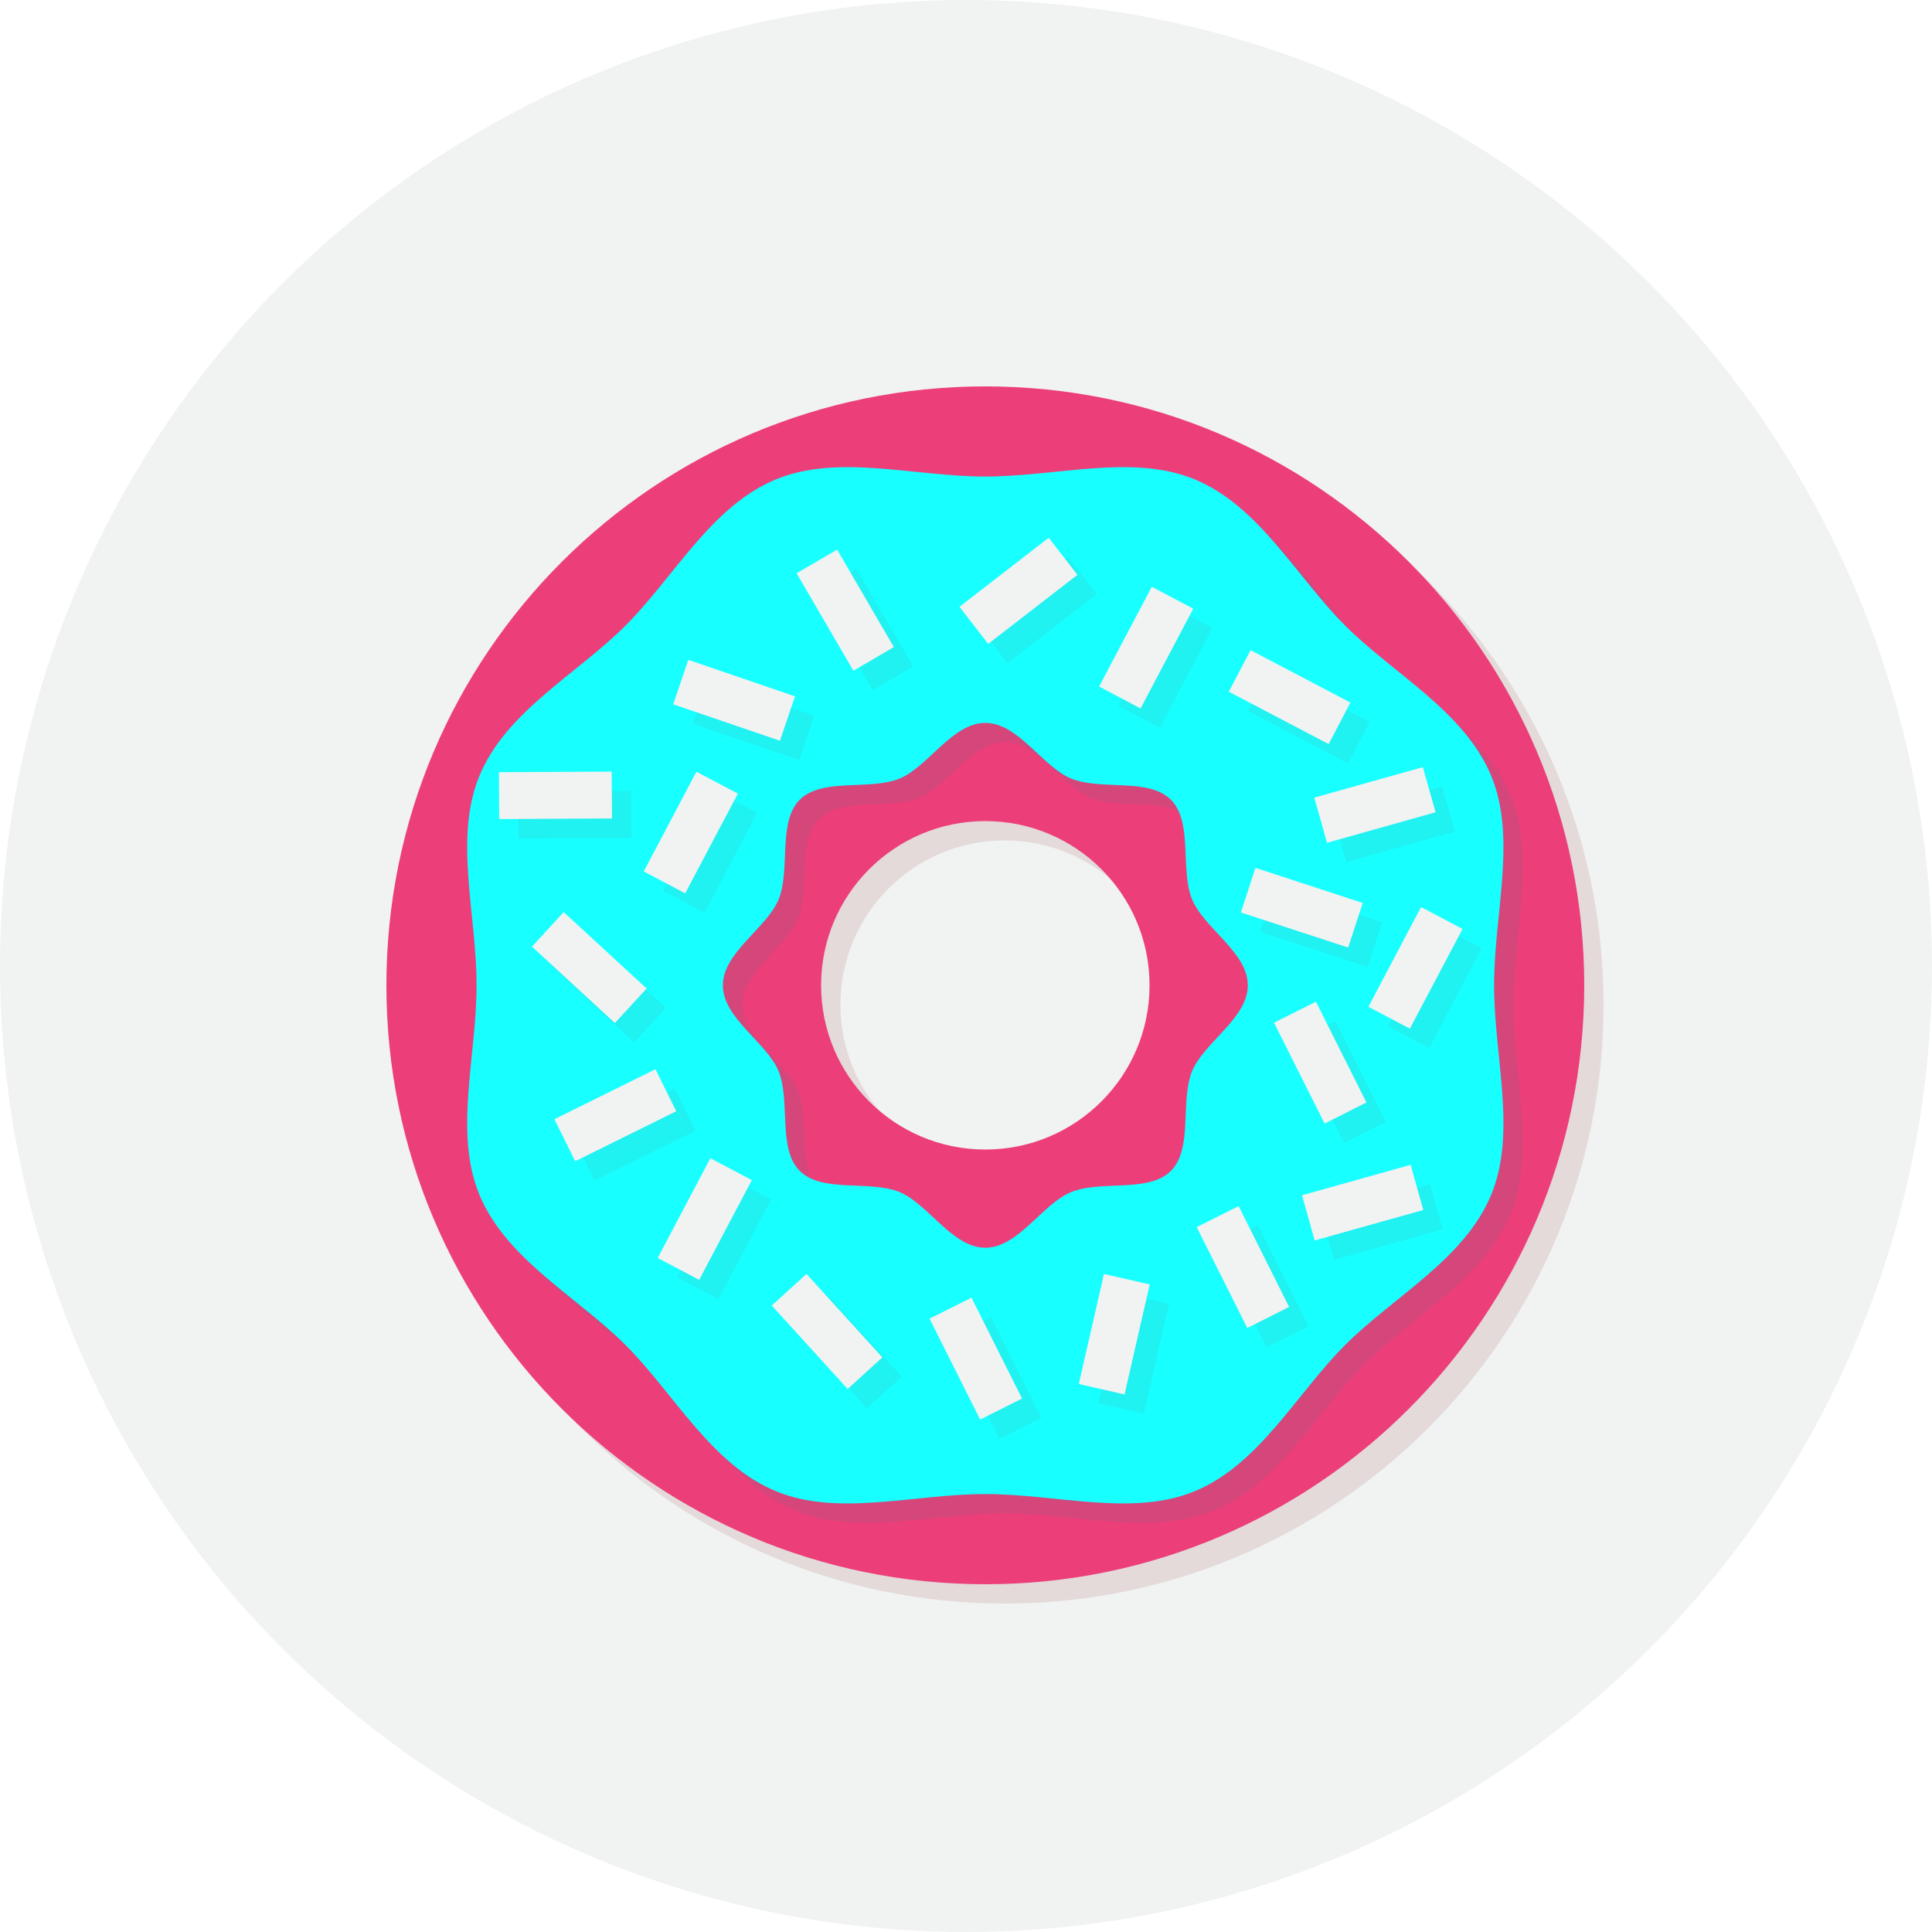 <?xml version="1.0" encoding="utf-8"?>
<!-- Generator: Adobe Illustrator 16.0.4, SVG Export Plug-In . SVG Version: 6.00 Build 0)  -->
<!DOCTYPE svg PUBLIC "-//W3C//DTD SVG 1.1//EN" "http://www.w3.org/Graphics/SVG/1.1/DTD/svg11.dtd">
<svg version="1.1" id="Layer_1" xmlns="http://www.w3.org/2000/svg" xmlns:xlink="http://www.w3.org/1999/xlink" x="0px" y="0px"
	 width="100px" height="100px" viewBox="0 0 100 100" enable-background="new 0 0 100 100" xml:space="preserve">
<circle fill="#F1F2F2" cx="50" cy="50" r="50"/>
<g>
	<g opacity="0.1">
		<path fill="#6D0000" d="M52,21c-17.121,0-31,13.879-31,31s13.879,31,31,31s31-13.879,31-31S69.121,21,52,21z M52,60.5
			c-4.695,0-8.5-3.806-8.5-8.5s3.805-8.5,8.5-8.5c4.693,0,8.5,3.806,8.5,8.5S56.693,60.5,52,60.5z"/>
	</g>
	<g>
		<g>
			<path class="color-choice-1" fill="#EC3F7A" d="M51,20c-17.121,0-31,13.879-31,31s13.879,31,31,31s31-13.879,31-31S68.121,20,51,20z M51,59.5
				c-4.695,0-8.5-3.806-8.5-8.5s3.805-8.5,8.5-8.5c4.693,0,8.5,3.806,8.5,8.5S55.693,59.5,51,59.5z"/>
		</g>
	</g>
</g>
<g>
	<g opacity="0.1">
		<path fill="#008080" d="M52,25.666c-3.707,0-7.623-1.186-10.846,0.15c-3.342,1.386-5.258,5.045-7.775,7.563
			c-2.518,2.518-6.177,4.434-7.562,7.774c-1.336,3.223-0.15,7.14-0.15,10.846s-1.186,7.623,0.15,10.846
			c1.386,3.341,5.045,5.258,7.562,7.775s4.436,6.178,7.775,7.562c3.223,1.336,7.139,0.15,10.846,0.15
			c3.705,0,7.623,1.186,10.846-0.15c3.342-1.386,5.258-5.045,7.775-7.562s6.176-4.435,7.562-7.775
			c1.336-3.223,0.15-7.14,0.15-10.846s1.186-7.623-0.15-10.846c-1.387-3.341-5.045-5.258-7.562-7.775s-4.434-6.178-7.775-7.562
			C59.623,24.479,55.705,25.666,52,25.666z M52,65.583c-1.707,0-2.951-2.264-4.434-2.879c-1.539-0.638-4.012,0.06-5.172-1.1
			c-1.158-1.159-0.461-3.633-1.1-5.171C40.68,54.95,38.416,53.706,38.416,52s2.264-2.95,2.879-4.434
			c0.639-1.538-0.059-4.012,1.1-5.171c1.16-1.159,3.635-0.462,5.172-1.1c1.484-0.615,2.727-2.879,4.434-2.879
			c1.705,0,2.949,2.264,4.434,2.879c1.537,0.638,4.012-0.06,5.17,1.1c1.16,1.159,0.463,3.633,1.102,5.171
			c0.615,1.483,2.879,2.728,2.879,4.434s-2.264,2.95-2.879,4.435c-0.639,1.538,0.059,4.012-1.102,5.171
			c-1.158,1.158-3.633,0.461-5.17,1.099C54.949,63.319,53.705,65.583,52,65.583z"/>
	</g>
	<g>
		<g>
			<path class="color-choice-3" fill="#17FFFF" d="M51,24.666c-3.707,0-7.623-1.186-10.846,0.15c-3.342,1.386-5.258,5.045-7.775,7.563
				c-2.518,2.518-6.177,4.434-7.562,7.774c-1.336,3.223-0.15,7.14-0.15,10.846s-1.186,7.623,0.15,10.846
				c1.386,3.341,5.045,5.258,7.562,7.775s4.436,6.178,7.775,7.562c3.223,1.336,7.139,0.15,10.846,0.15
				c3.705,0,7.623,1.186,10.846-0.15c3.342-1.386,5.258-5.045,7.775-7.562s6.176-4.435,7.562-7.775
				c1.336-3.223,0.15-7.14,0.15-10.846s1.186-7.623-0.15-10.846c-1.387-3.341-5.045-5.258-7.562-7.775s-4.434-6.178-7.775-7.562
				C58.623,23.479,54.705,24.666,51,24.666z M51,64.583c-1.707,0-2.951-2.264-4.434-2.879c-1.539-0.638-4.012,0.06-5.172-1.1
				c-1.158-1.159-0.461-3.633-1.1-5.171C39.68,53.95,37.416,52.706,37.416,51s2.264-2.95,2.879-4.434
				c0.639-1.538-0.059-4.012,1.1-5.171c1.16-1.159,3.635-0.462,5.172-1.1c1.484-0.615,2.727-2.879,4.434-2.879
				c1.705,0,2.949,2.264,4.434,2.879c1.537,0.638,4.012-0.06,5.17,1.1c1.16,1.159,0.463,3.633,1.102,5.171
				c0.615,1.483,2.879,2.728,2.879,4.434s-2.264,2.95-2.879,4.435c-0.639,1.538,0.059,4.012-1.102,5.171
				c-1.158,1.158-3.633,0.461-5.17,1.099C53.949,62.319,52.705,64.583,51,64.583z"/>
		</g>
	</g>
</g>
<g>
	<g>
		<g opacity="0.1">
			
				<rect x="59.12" y="31.577" transform="matrix(-0.884 -0.467 0.467 -0.884 97.55 93.192)" fill="#727373" width="2.428" height="5.84"/>
		</g>
		<g>
			
				<rect x="58.12" y="30.577" transform="matrix(-0.884 -0.467 0.467 -0.884 96.134 90.841)" class="color-choice-2" fill="#F1F2F2" width="2.428" height="5.84"/>
		</g>
	</g>
	<g>
		<g opacity="0.1">
			
				<rect x="36.286" y="61.161" transform="matrix(-0.884 -0.467 0.467 -0.884 40.703 138.258)" fill="#727373" width="2.428" height="5.84"/>
		</g>
		<g>
			
				<rect x="35.286" y="60.161" transform="matrix(-0.884 -0.467 0.467 -0.884 39.286 135.907)" class="color-choice-2" fill="#F1F2F2" width="2.428" height="5.84"/>
		</g>
	</g>
	<g>
		<g opacity="0.1">
			<polygon fill="#727373" points="69.027,42.285 69.686,44.623 75.307,43.042 74.645,40.707 			"/>
		</g>
		<g>
			<polygon class="color-choice-2" fill="#F1F2F2" points="68.027,41.285 68.686,43.623 74.307,42.042 73.645,39.707 			"/>
		</g>
	</g>
	<g>
		<g opacity="0.1">
			
				<rect x="70.286" y="60.327" transform="matrix(-0.27 -0.963 0.963 -0.27 29.93 149.179)" fill="#727373" width="2.428" height="5.839"/>
		</g>
		<g>
			
				<rect x="69.286" y="59.327" transform="matrix(-0.27 -0.963 0.963 -0.27 29.623 146.946)" class="color-choice-2" fill="#F1F2F2" width="2.428" height="5.839"/>
		</g>
	</g>
	<g>
		<g opacity="0.1">
			
				<rect x="57.454" y="67.16" transform="matrix(-0.975 -0.223 0.223 -0.975 100.247 151.47)" fill="#727373" width="2.428" height="5.84"/>
		</g>
		<g>
			
				<rect x="56.454" y="66.16" transform="matrix(-0.975 -0.223 0.223 -0.975 98.495 149.272)" class="color-choice-2" fill="#F1F2F2" width="2.428" height="5.84"/>
		</g>
	</g>
	<g>
		<g opacity="0.1">
			<polygon fill="#727373" points="44.33,29.449 42.232,30.672 45.172,35.718 47.266,34.492 			"/>
		</g>
		<g>
			<polygon class="color-choice-2" fill="#F1F2F2" points="43.33,28.449 41.232,29.672 44.172,34.718 46.266,33.492 			"/>
		</g>
	</g>
	<g>
		<g opacity="0.1">
			
				<rect x="73.037" y="48.161" transform="matrix(-0.884 -0.467 0.467 -0.884 116.048 130.927)" fill="#727373" width="2.428" height="5.84"/>
		</g>
		<g>
			
				<rect x="72.037" y="47.161" transform="matrix(-0.884 -0.467 0.467 -0.884 114.631 128.576)" class="color-choice-2" fill="#F1F2F2" width="2.428" height="5.84"/>
		</g>
	</g>
	<g>
		<g opacity="0.1">
			<polygon fill="#727373" points="32.826,53.952 34.471,52.165 30.176,48.21 28.535,49.997 			"/>
		</g>
		<g>
			<polygon class="color-choice-2" fill="#F1F2F2" points="31.826,52.952 33.471,51.165 29.176,47.21 27.535,48.997 			"/>
		</g>
	</g>
	<g>
		<g opacity="0.1">
			
				<rect x="31.617" y="55.829" transform="matrix(0.443 0.896 -0.896 0.443 70.944 3.281)" fill="#727373" width="2.428" height="5.839"/>
		</g>
		<g>
			
				<rect x="30.617" y="54.829" transform="matrix(0.443 0.896 -0.896 0.443 69.491 3.621)" class="color-choice-2" fill="#F1F2F2" width="2.428" height="5.839"/>
		</g>
	</g>
	<g>
		<g opacity="0.1">
			
				<rect x="35.537" y="41.16" transform="matrix(-0.884 -0.467 0.467 -0.884 48.66 100.221)" fill="#727373" width="2.428" height="5.84"/>
		</g>
		<g>
			
				<rect x="34.537" y="40.16" transform="matrix(-0.884 -0.467 0.467 -0.884 47.242 97.87)" class="color-choice-2" fill="#F1F2F2" width="2.428" height="5.84"/>
		</g>
	</g>
	<g>
		<g opacity="0.1">
			
				<rect x="42.619" y="66.993" transform="matrix(-0.74 0.673 -0.673 -0.74 123.297 92.151)" fill="#727373" width="2.429" height="5.838"/>
		</g>
		<g>
			
				<rect x="41.619" y="65.993" transform="matrix(-0.74 0.673 -0.673 -0.74 120.884 91.084)" class="color-choice-2" fill="#F1F2F2" width="2.429" height="5.838"/>
		</g>
	</g>
	<g>
		<g opacity="0.1">
			<polygon fill="#727373" points="36.629,35.155 35.844,37.454 41.371,39.341 42.15,37.043 			"/>
		</g>
		<g>
			<polygon class="color-choice-2" fill="#F1F2F2" points="35.629,34.155 34.844,36.454 40.371,38.341 41.15,36.043 			"/>
		</g>
	</g>
	<g>
		<g opacity="0.1">
			<polygon fill="#727373" points="65.73,34.652 64.602,36.802 69.773,39.515 70.896,37.364 			"/>
		</g>
		<g>
			<polygon class="color-choice-2" fill="#F1F2F2" points="64.73,33.652 63.602,35.802 68.773,38.515 69.896,36.364 			"/>
		</g>
	</g>
	<g>
		<g opacity="0.1">
			<polygon fill="#727373" points="26.826,40.969 26.838,43.396 32.678,43.364 32.66,40.938 			"/>
		</g>
		<g>
			<polygon class="color-choice-2" fill="#F1F2F2" points="25.826,39.969 25.838,42.396 31.678,42.364 31.66,39.938 			"/>
		</g>
	</g>
	<g>
		<g opacity="0.1">
			
				<rect x="52.538" y="28.664" transform="matrix(-0.612 -0.791 0.791 -0.612 61.628 93.428)" fill="#727373" width="2.428" height="5.84"/>
		</g>
		<g>
			
				<rect x="51.538" y="27.664" transform="matrix(-0.612 -0.791 0.791 -0.612 60.808 91.025)" class="color-choice-2" fill="#F1F2F2" width="2.428" height="5.84"/>
		</g>
	</g>
	<g>
		<g opacity="0.1">
			
				<rect x="67.123" y="45.081" transform="matrix(0.311 -0.951 0.951 0.311 1.48 98.043)" fill="#727373" width="2.427" height="5.839"/>
		</g>
		<g>
			
				<rect x="66.123" y="44.081" transform="matrix(0.311 -0.951 0.951 0.311 1.742 96.403)" class="color-choice-2" fill="#F1F2F2" width="2.427" height="5.839"/>
		</g>
	</g>
	<g>
		<g opacity="0.1">
			<polygon fill="#727373" points="69.113,52.848 66.943,53.935 69.561,59.156 71.727,58.064 			"/>
		</g>
		<g>
			<polygon class="color-choice-2" fill="#F1F2F2" points="68.113,51.848 65.943,52.935 68.561,58.156 70.727,57.064 			"/>
		</g>
	</g>
	<g>
		<g opacity="0.1">
			<polygon fill="#727373" points="65.111,63.429 62.941,64.516 65.559,69.737 67.725,68.646 			"/>
		</g>
		<g>
			<polygon class="color-choice-2" fill="#F1F2F2" points="64.111,62.429 61.941,63.516 64.559,68.737 66.725,67.646 			"/>
		</g>
	</g>
	<g>
		<g opacity="0.1">
			
				<rect x="50.289" y="68.416" transform="matrix(0.894 -0.448 0.448 0.894 -26.494 30.62)" fill="#727373" width="2.427" height="5.841"/>
		</g>
		<g>
			
				<rect x="49.289" y="67.416" transform="matrix(0.894 -0.448 0.448 0.894 -26.152 30.066)" class="color-choice-2" fill="#F1F2F2" width="2.427" height="5.841"/>
		</g>
	</g>
</g>
</svg>
